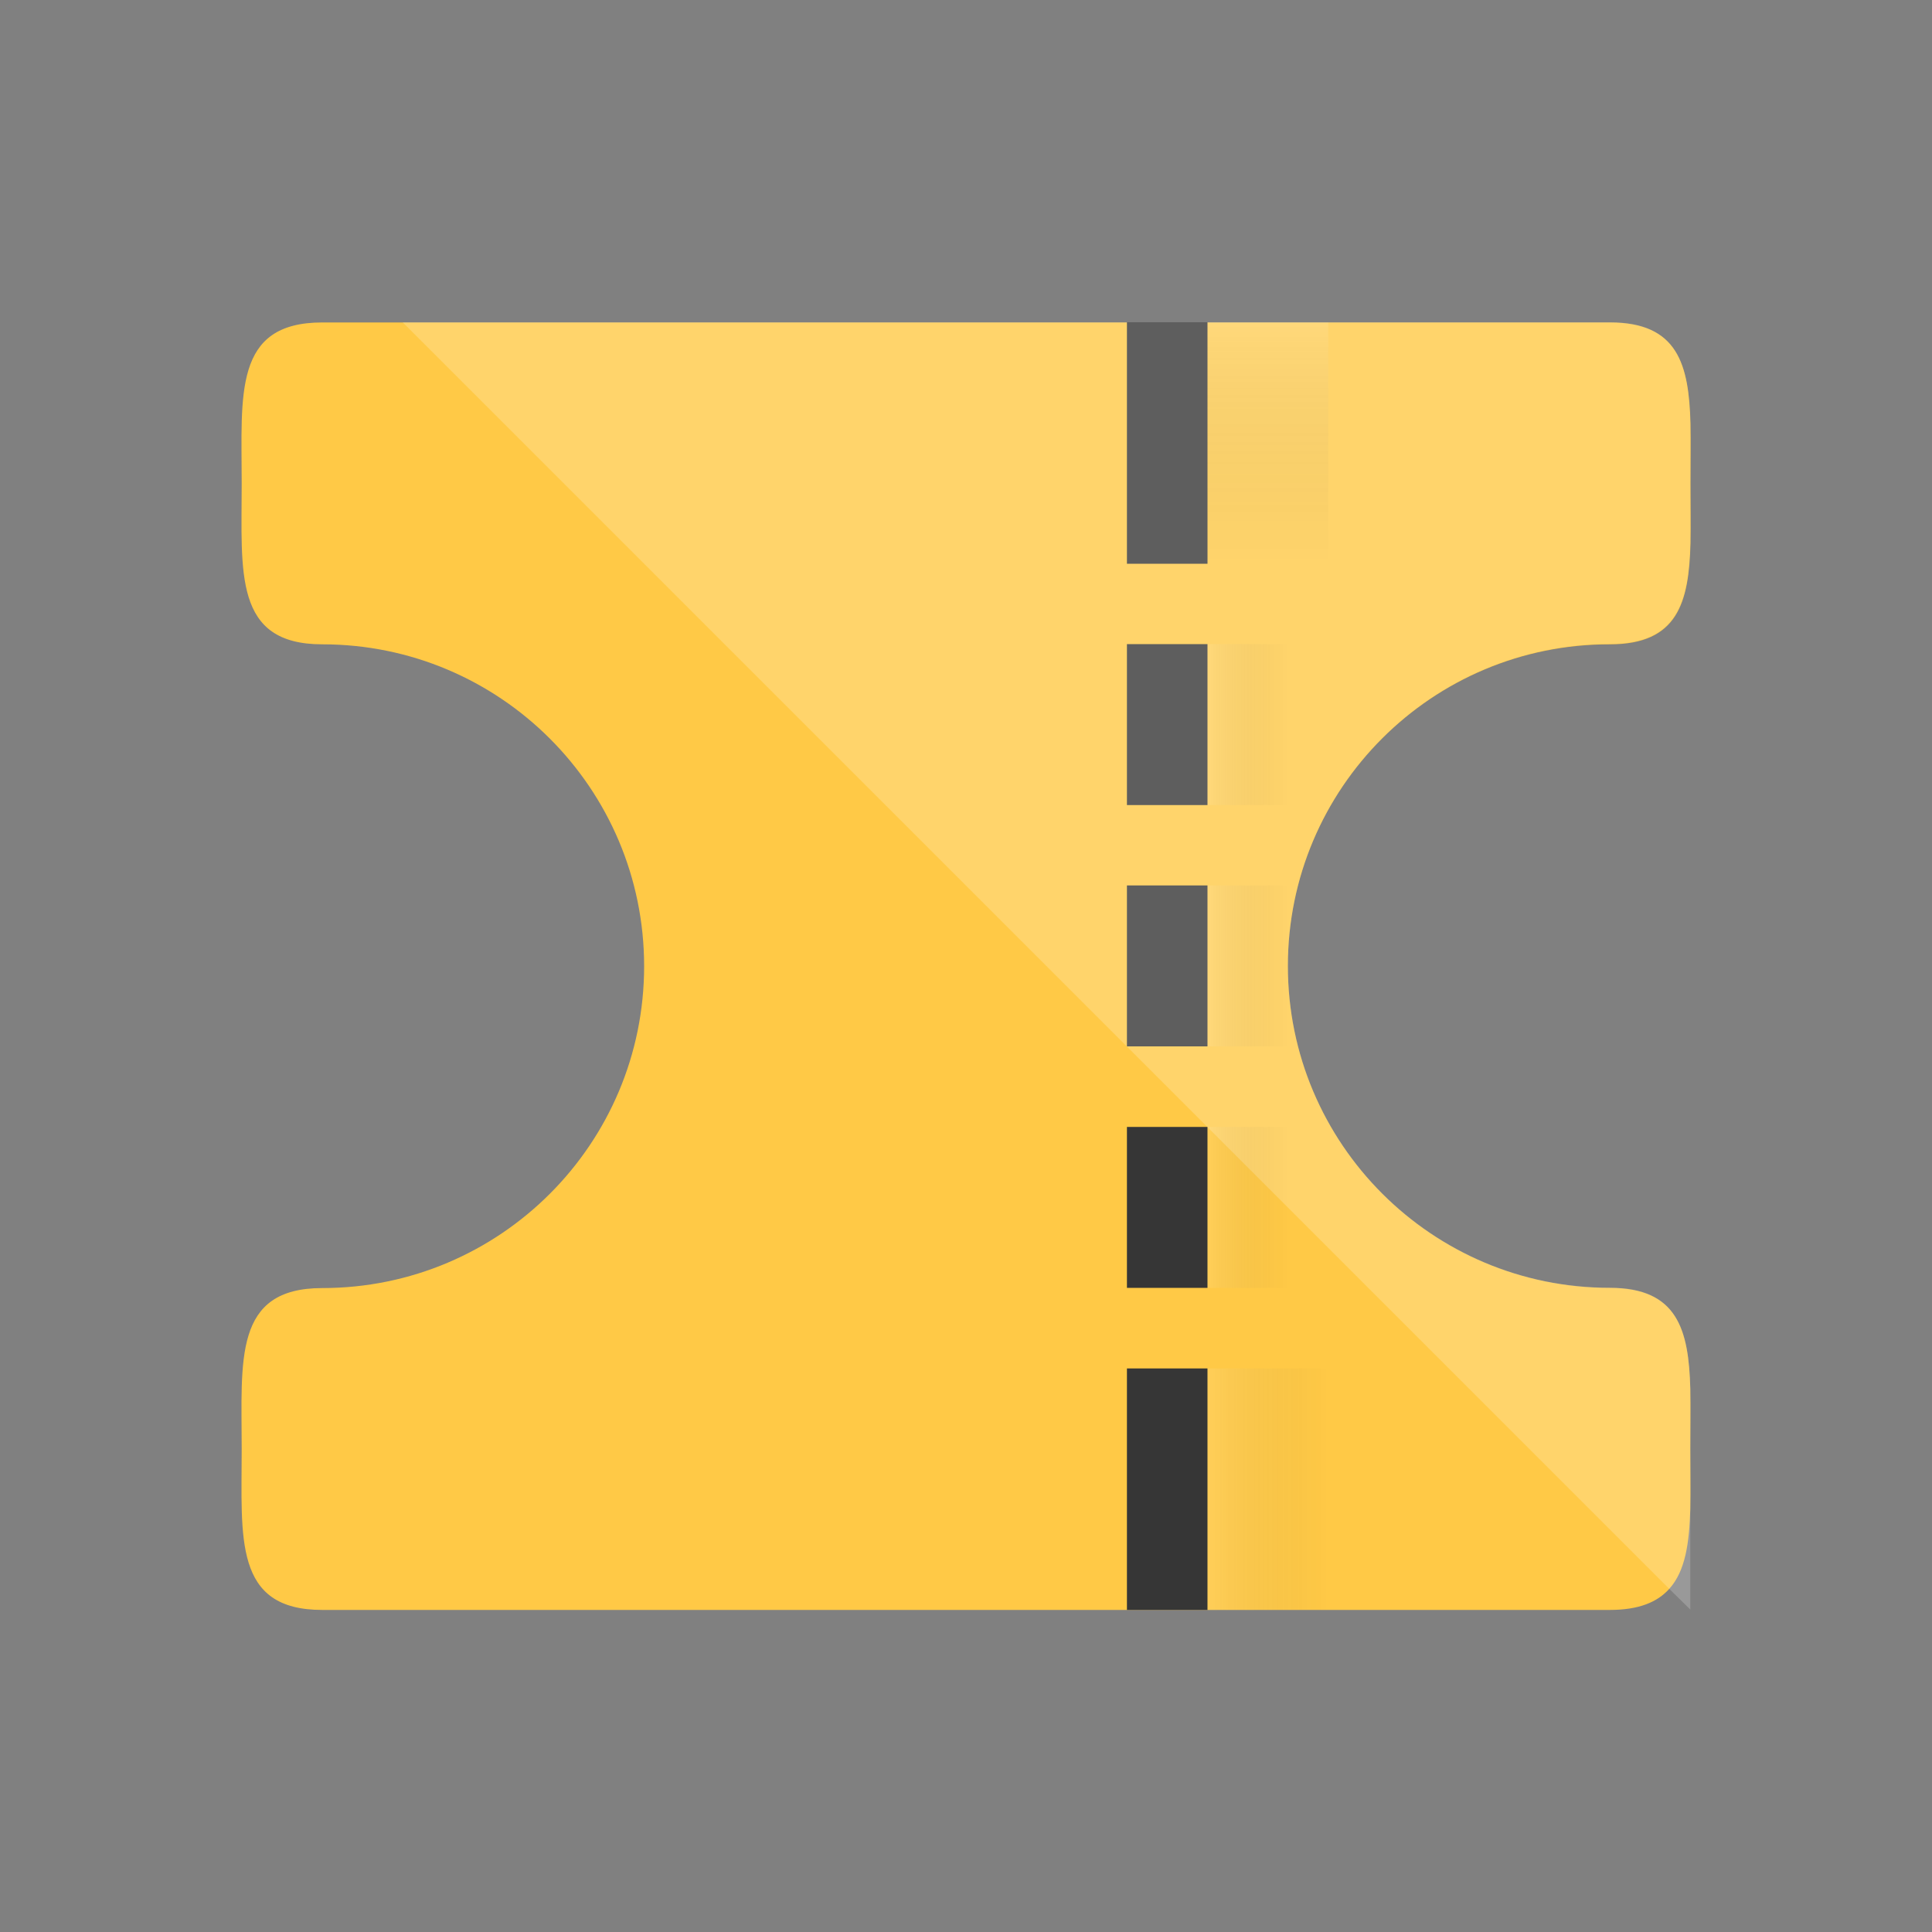 <svg viewBox="0 0 1000 1000" xml:space="preserve" xmlns="http://www.w3.org/2000/svg" enable-background="new 0 0 1000 1000"><rect x="0" y="0" width="1000" height="1000" fill="#808080" stroke="none"/><path d="M666.6 500c0 92 74.6 166.6 166.6 166.6 35.1 0 40.9 21.7 41.7 52.3.2 9.6 0 20 0 31 0 10.9.2 21.4 0 31-.5 17.6-2.5 32.2-10.9 41.5-6.2 6.9-15.8 10.9-30.8 10.9H166.8c-46 0-41.7-37.3-41.7-83.3s-4.4-83.3 41.7-83.3c92 0 166.6-74.6 166.6-166.6s-74.6-166.6-166.6-166.6c-46 0-41.7-37.3-41.7-83.3s-4.4-83.3 41.7-83.3h666.5c35.1 0 40.9 21.7 41.7 52.3.2 9.6 0 20 0 31 0 10.9.2 21.4 0 31-.8 30.7-6.6 52.3-41.7 52.3-92.1-.1-166.7 74.5-166.7 166.5z" fill="#ffc946" class="fill-191919"></path><path d="M583.3 708.3H625v125h-41.7zM583.3 583.3H625v83.3h-41.7zM583.3 458.3H625v83.3h-41.7zM583.3 333.4H625v83.3h-41.7zM583.3 166.8H625v125h-41.7z" fill="#363636" class="fill-ededed"></path><path d="M874.9 219.1V281c-.8 30.7-6.6 52.3-41.7 52.3-92 0-166.6 74.6-166.6 166.6s74.6 166.6 166.6 166.6c35.1 0 40.9 21.7 41.7 52.3v114.3L864 822.4 666.6 625 208.4 166.8h624.8c35.1 0 40.9 21.6 41.7 52.3z" opacity=".2" fill="#ffffff" class="fill-ffffff"></path><linearGradient gradientTransform="rotate(-90 466.125 590.438)" gradientUnits="userSpaceOnUse" id="a" x1="285.806" x2="285.806" y1="749.281" y2="811.763"><stop offset="0" stop-color="#ffffff" stop-opacity=".1" class="stop-color-ffffff"></stop><stop offset="1" stop-color="#000000" stop-opacity="0" class="stop-color-000000"></stop></linearGradient><path d="M625 708.3h62.5v125H625z" fill="url(#a)" class="fillurl(-a)"></path><linearGradient gradientUnits="userSpaceOnUse" id="b" x1="656.209" x2="656.209" y1="166.761" y2="291.726"><stop offset="0" stop-color="#ffffff" stop-opacity=".1" class="stop-color-ffffff"></stop><stop offset="1" stop-color="#000000" stop-opacity="0" class="stop-color-000000"></stop></linearGradient><path d="M625 166.8h62.5v125H625z" fill="url(#b)" class="fillurl(-b)"></path><linearGradient gradientTransform="rotate(-90 466.125 590.438)" gradientUnits="userSpaceOnUse" id="c" x1="681.527" x2="681.527" y1="749.281" y2="790.936"><stop offset="0" stop-color="#ffffff" stop-opacity=".1" class="stop-color-ffffff"></stop><stop offset="1" stop-color="#000000" stop-opacity="0" class="stop-color-000000"></stop></linearGradient><path d="M625 333.4h41.7v83.3H625z" fill="url(#c)" class="fillurl(-c)"></path><linearGradient gradientTransform="rotate(-90 466.125 590.438)" gradientUnits="userSpaceOnUse" id="d" x1="556.563" x2="556.563" y1="749.281" y2="790.936"><stop offset="0" stop-color="#ffffff" stop-opacity=".1" class="stop-color-ffffff"></stop><stop offset="1" stop-color="#000000" stop-opacity="0" class="stop-color-000000"></stop></linearGradient><path d="M625 458.3h41.7v83.3H625z" fill="url(#d)" class="fillurl(-d)"></path><linearGradient gradientTransform="rotate(-90 466.125 590.438)" gradientUnits="userSpaceOnUse" id="e" x1="431.598" x2="431.598" y1="749.281" y2="790.936"><stop offset="0" stop-color="#ffffff" stop-opacity=".1" class="stop-color-ffffff"></stop><stop offset="1" stop-color="#000000" stop-opacity="0" class="stop-color-000000"></stop></linearGradient><path d="M625 583.3h41.7v83.3H625z" fill="url(#e)" class="fillurl(-e)"></path></svg>